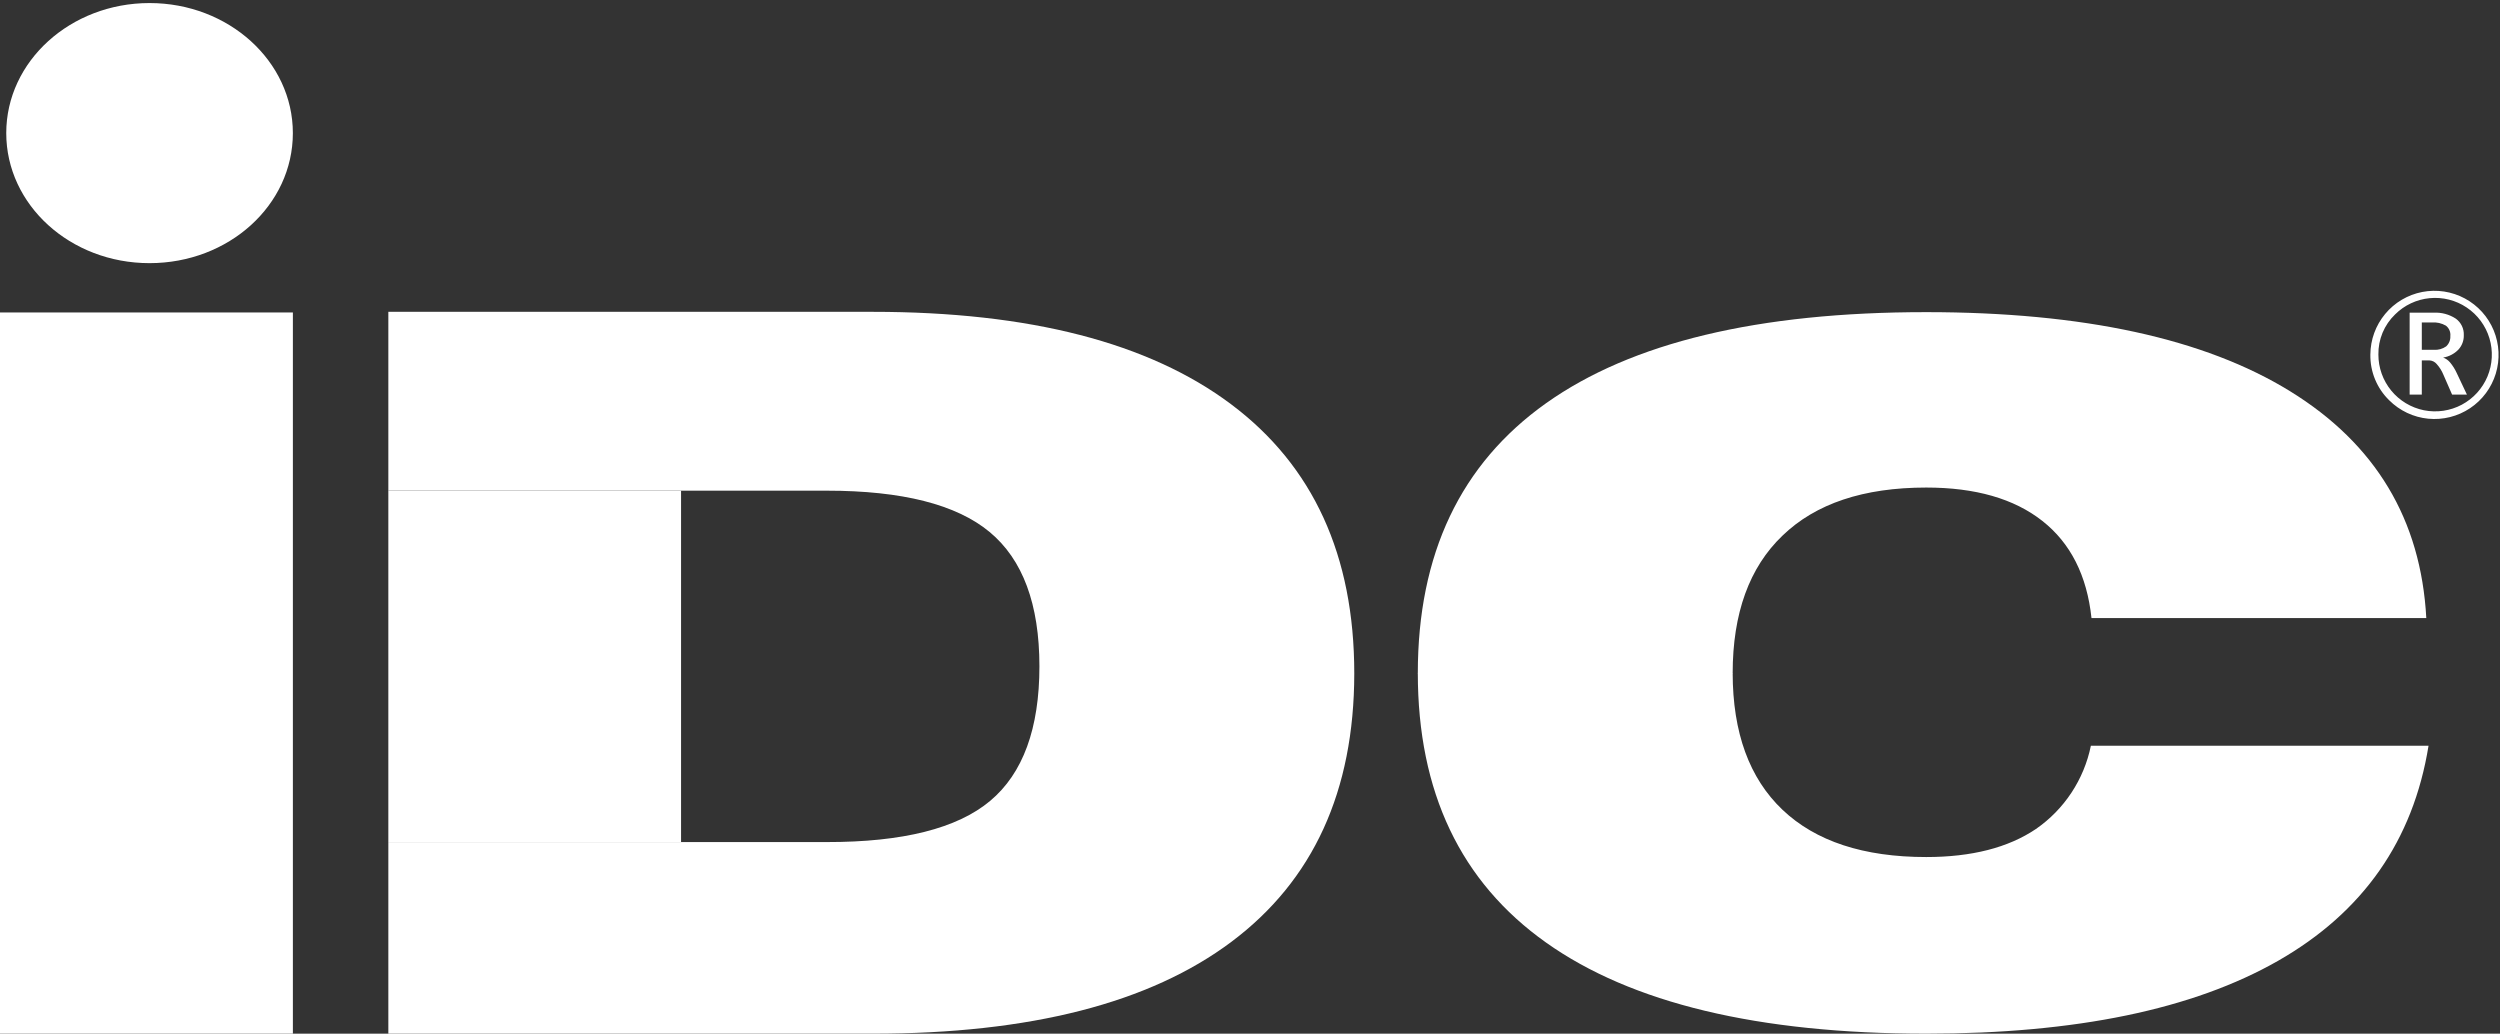 <svg width="104" height="43" viewBox="0 0 104 43" fill="none" xmlns="http://www.w3.org/2000/svg">
<rect x="0" y="0" width="104" height="43" fill="#333333" stroke="none"/>
<path d="M28.332 20.412H16.155V35.03H28.332V20.412Z" fill="white"/>
<path d="M12.183 5.537C12.183 8.537 9.517 10.947 6.22 10.947C2.923 10.947 0.26 8.524 0.26 5.537C0.26 2.551 2.93 0.127 6.22 0.127C9.51 0.127 12.183 2.547 12.183 5.537Z" fill="white"/>
<path d="M0 43.001V12.998H12.184V43.001H0Z" fill="white"/>
<path d="M51.211 16.815C47.795 14.255 42.828 12.974 36.309 12.972H16.155V20.412H34.393C37.528 20.412 39.786 20.985 41.166 22.129C42.547 23.273 43.238 25.135 43.24 27.713C43.24 30.306 42.556 32.175 41.187 33.32C39.818 34.464 37.553 35.034 34.393 35.03H16.155V43.001H36.309C42.857 43.001 47.83 41.726 51.23 39.177C54.631 36.628 56.333 32.908 56.338 28.016C56.338 23.109 54.629 19.375 51.211 16.815Z" fill="white"/>
<path d="M84.693 34.487C83.539 35.264 82.019 35.653 80.132 35.653C77.526 35.653 75.532 34.998 74.152 33.687C72.772 32.375 72.081 30.479 72.079 27.996H58.981C58.981 32.948 60.759 36.686 64.315 39.21C67.871 41.735 73.142 42.998 80.129 43.001C86.352 43.001 91.231 41.99 94.767 39.97C98.303 37.95 100.389 34.968 101.027 31.023H86.98C86.694 32.43 85.874 33.671 84.693 34.487Z" fill="white"/>
<path d="M74.152 22.282C75.532 20.949 77.526 20.282 80.132 20.282C82.175 20.282 83.784 20.744 84.96 21.669C86.135 22.593 86.817 23.941 87.006 25.712H100.934C100.712 21.612 98.823 18.466 95.267 16.275C91.711 14.084 86.665 12.987 80.129 12.985C73.142 12.985 67.871 14.248 64.315 16.775C60.759 19.302 58.981 23.047 58.981 28.009H72.079C72.079 25.514 72.77 23.605 74.152 22.282Z" fill="white"/>
<path d="M98.607 14.748C98.611 14.132 98.828 13.536 99.221 13.062C99.614 12.588 100.159 12.264 100.764 12.146C101.369 12.029 101.996 12.124 102.538 12.416C103.081 12.708 103.505 13.179 103.74 13.749C103.974 14.319 104.004 14.952 103.825 15.541C103.645 16.131 103.267 16.64 102.754 16.982C102.242 17.324 101.627 17.478 101.013 17.418C100.4 17.358 99.827 17.087 99.391 16.652C99.137 16.405 98.937 16.108 98.802 15.781C98.667 15.454 98.601 15.102 98.607 14.748ZM98.941 14.748C98.94 15.294 99.128 15.824 99.474 16.247C99.819 16.669 100.301 16.959 100.836 17.067C101.372 17.174 101.928 17.092 102.41 16.836C102.892 16.579 103.27 16.163 103.48 15.659C103.689 15.155 103.718 14.594 103.56 14.071C103.402 13.548 103.068 13.096 102.614 12.792C102.161 12.488 101.616 12.351 101.072 12.404C100.529 12.457 100.02 12.696 99.634 13.082C99.41 13.297 99.234 13.557 99.114 13.843C98.995 14.13 98.936 14.438 98.941 14.748ZM102.624 16.415H102.007L101.647 15.592C101.581 15.428 101.486 15.277 101.367 15.145C101.329 15.099 101.282 15.062 101.229 15.035C101.175 15.009 101.117 14.994 101.057 14.992H100.747V16.415H100.241V13.008H101.241C101.566 12.99 101.888 13.077 102.161 13.255C102.269 13.333 102.357 13.437 102.415 13.558C102.473 13.678 102.5 13.811 102.494 13.945C102.5 14.165 102.42 14.38 102.271 14.542C102.1 14.719 101.877 14.836 101.634 14.875C101.746 14.915 101.844 14.984 101.921 15.075C102.032 15.208 102.125 15.355 102.197 15.512L102.624 16.415ZM100.747 13.415V14.552H101.251C101.432 14.565 101.612 14.514 101.761 14.409C101.82 14.354 101.866 14.287 101.896 14.213C101.926 14.139 101.939 14.059 101.934 13.979C101.943 13.897 101.93 13.815 101.898 13.74C101.866 13.664 101.815 13.599 101.751 13.548C101.573 13.445 101.368 13.398 101.164 13.415H100.747Z" fill="white"/>
</svg>
